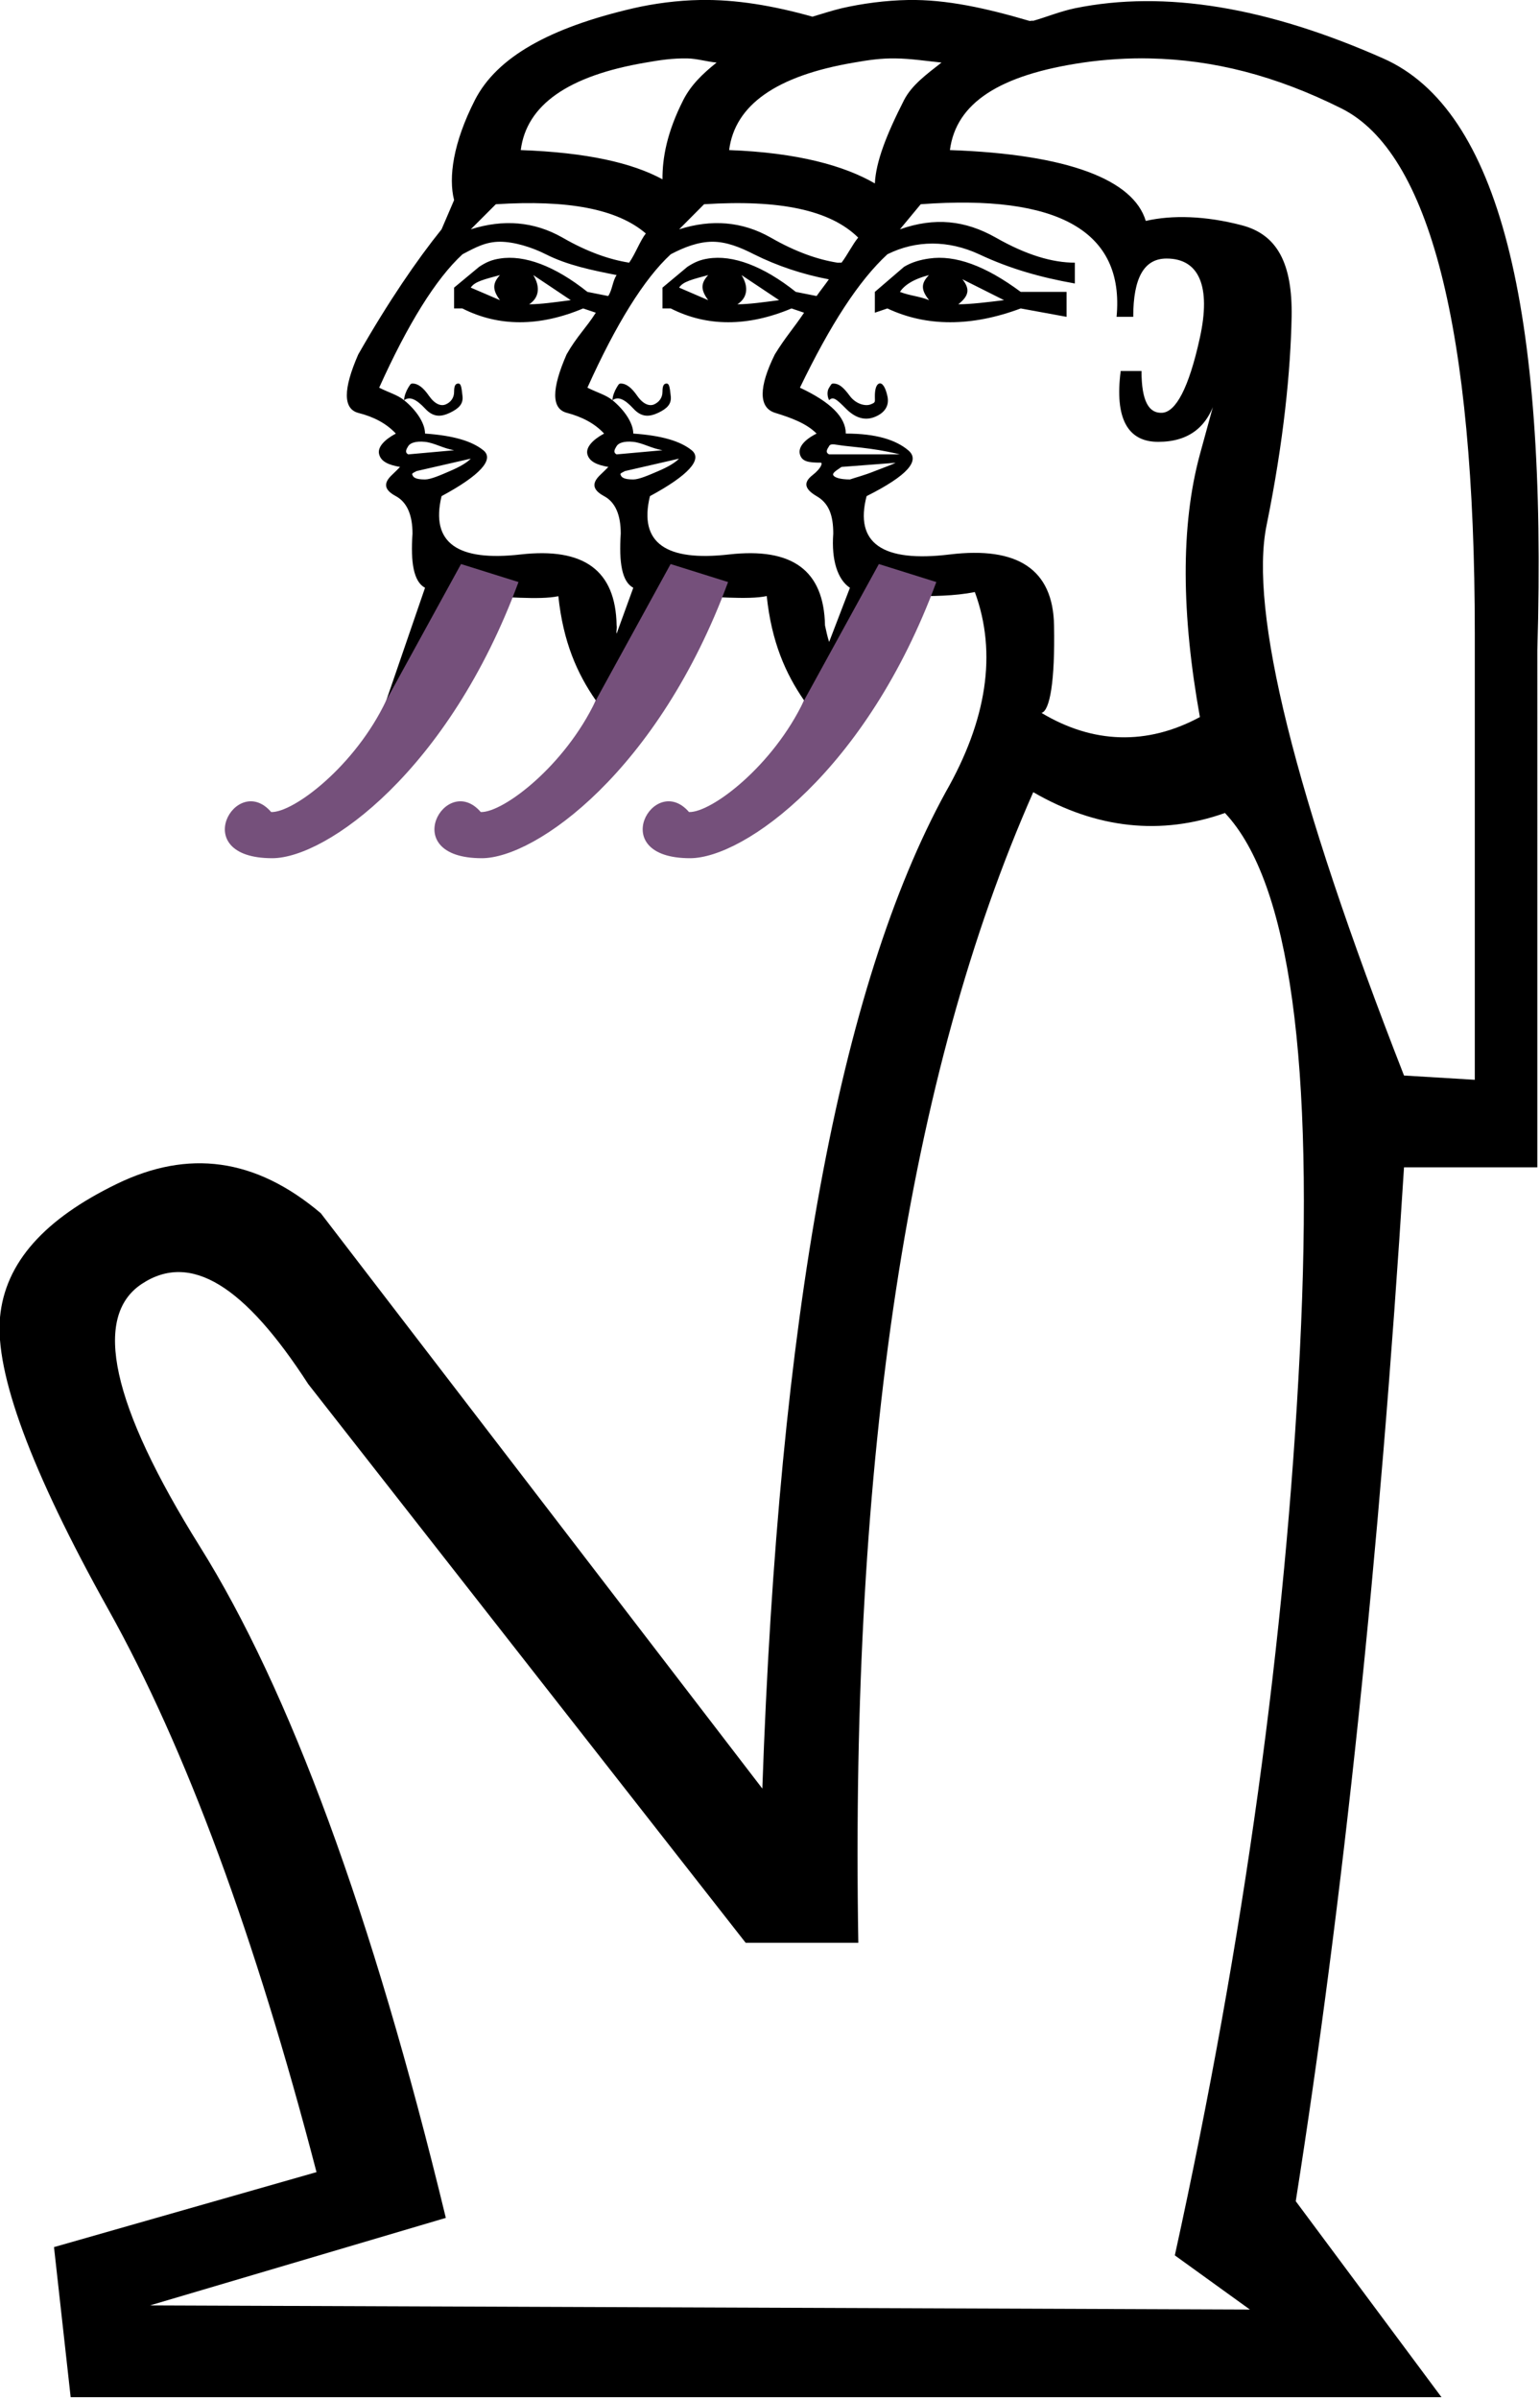 <?xml version="1.0" encoding="UTF-8" standalone="no"?>
<svg
   width="11.551"
   height="17.983"
   id="svg2286"
   sodipodi:version="0.32"
   inkscape:version="1.4.2 (f4327f4, 2025-05-13)"
   sodipodi:docname="136D3.svg"
   inkscape:output_extension="org.inkscape.output.svg.inkscape"
   sodipodi:modified="true"
   version="1.1"
   xmlns:inkscape="http://www.inkscape.org/namespaces/inkscape"
   xmlns:sodipodi="http://sodipodi.sourceforge.net/DTD/sodipodi-0.dtd"
   xmlns:xlink="http://www.w3.org/1999/xlink"
   xmlns="http://www.w3.org/2000/svg"
   xmlns:svg="http://www.w3.org/2000/svg"
   xmlns:rdf="http://www.w3.org/1999/02/22-rdf-syntax-ns#"
   xmlns:cc="http://creativecommons.org/ns#"
   xmlns:dc="http://purl.org/dc/elements/1.1/">
  <defs
     id="defs2291" />
  <sodipodi:namedview
     inkscape:window-height="998"
     inkscape:window-width="1680"
     inkscape:pageshadow="2"
     inkscape:pageopacity="0.0"
     guidetolerance="10.0"
     gridtolerance="10.0"
     objecttolerance="10.0"
     borderopacity="1.0"
     bordercolor="#666666"
     pagecolor="#ffffff"
     id="base"
     showguides="true"
     inkscape:guide-bbox="true"
     inkscape:zoom="90.509668"
     inkscape:cx="9.6177571"
     inkscape:cy="4.51333"
     inkscape:window-x="-8"
     inkscape:window-y="-8"
     inkscape:current-layer="svg2286"
     inkscape:showpageshadow="2"
     inkscape:pagecheckerboard="0"
     inkscape:deskcolor="#d1d1d1"
     inkscape:window-maximized="1" />
  <path
     style="fill:#000000;stroke:none"
     d="M 5.25,0 C 5.082,0.003 4.907,0.026 4.75,0.062 4.122,0.208 3.727,0.428 3.562,0.75 3.398,1.072 3.363,1.331 3.406,1.5 L 3.312,1.719 c -0.185,0.23 -0.397,0.539 -0.625,0.938 -0.114,0.261 -0.114,0.407 0,0.438 C 2.802,3.124 2.897,3.173 2.969,3.25 2.883,3.296 2.829,3.353 2.844,3.406 2.858,3.46 2.914,3.485 3,3.5 3.014,3.485 3.002,3.501 2.938,3.562 2.873,3.624 2.883,3.673 2.969,3.719 3.054,3.765 3.094,3.862 3.094,4 3.079,4.215 3.102,4.36 3.188,4.406 l -0.344,1 H 3.008 L 3.594,4.469 c 0.171,0 0.451,0.031 0.594,0 C 4.224,4.812 4.329,5.049 4.469,5.25 l -0.062,0.156 v 0 l 0.75,-0.938 c 0.171,0 0.451,0.031 0.594,0 C 5.787,4.811 5.892,5.049 6.031,5.25 l -0.062,0.156 v 0 L 6.812,4.469 c 0.184,0 0.347,-5.635e-4 0.5,-0.031 0.169,0.46 0.088,0.963 -0.219,1.5 -0.798,1.458 -1.252,3.94 -1.375,7.469 L 2.406,9.094 C 1.915,8.679 1.412,8.614 0.875,8.875 0.338,9.136 0.038,9.461 0,9.875 c -0.038,0.414 0.229,1.144 0.812,2.188 0.583,1.043 1.102,2.454 1.562,4.219 l -1.969,0.562 0.125,1.125 H 10.812 L 9.719,16.5 c 0.353,-2.24 0.628,-4.819 0.812,-7.75 h 1 V 4.875 C 11.608,2.297 11.242,0.821 10.375,0.438 9.508,0.054 8.738,-0.076 8.062,0.062 7.949,0.086 7.849,0.128 7.75,0.156 7.74,0.153 7.729,0.159 7.719,0.156 7.399,0.062 7.1,-0.005 6.812,0 6.644,0.003 6.469,0.026 6.312,0.062 6.234,0.081 6.165,0.104 6.094,0.125 5.798,0.042 5.519,-0.005 5.25,0 Z M 5.156,0.438 C 5.227,0.439 5.305,0.463 5.375,0.469 5.266,0.556 5.181,0.64 5.125,0.75 5.002,0.992 4.968,1.185 4.969,1.344 4.74,1.22 4.4,1.143 3.906,1.125 3.949,0.788 4.259,0.568 4.844,0.469 4.951,0.45 5.046,0.436 5.156,0.438 Z m 1.562,0 C 6.829,0.439 6.953,0.458 7.062,0.469 6.947,0.559 6.839,0.638 6.781,0.75 6.646,1.015 6.57,1.214 6.562,1.375 6.335,1.243 5.983,1.144 5.469,1.125 5.512,0.788 5.821,0.568 6.406,0.469 6.514,0.45 6.609,0.436 6.719,0.438 Z m 1.906,0 c 0.478,0.01 0.943,0.128 1.438,0.375 0.66,0.33 1,1.651 1,3.938 V 8.094 L 10.531,8.062 C 9.703,5.945 9.37,4.574 9.5,3.938 9.63,3.301 9.68,2.774 9.688,2.375 9.695,1.976 9.581,1.757 9.312,1.688 9.044,1.618 8.793,1.61 8.594,1.656 8.502,1.349 8.015,1.156 7.125,1.125 7.171,0.772 7.496,0.561 8.125,0.469 8.282,0.446 8.466,0.434 8.625,0.438 Z M 3.719,1.531 C 4.259,1.497 4.628,1.565 4.844,1.75 4.802,1.803 4.763,1.908 4.719,1.969 4.574,1.946 4.408,1.89 4.219,1.781 4.005,1.659 3.774,1.642 3.531,1.719 Z m 1.562,0 c 0.568,-0.036 0.946,0.043 1.156,0.25 -0.04,0.047 -0.083,0.134 -0.125,0.188 -0.009,-0.001 -0.022,0.001 -0.031,0 C 6.136,1.946 5.971,1.89 5.781,1.781 5.567,1.659 5.336,1.642 5.094,1.719 Z m 1.625,0 C 7.934,1.455 8.436,1.731 8.375,2.375 H 8.5 C 8.5,2.083 8.581,1.938 8.75,1.938 8.995,1.938 9.084,2.148 9,2.531 8.916,2.915 8.818,3.086 8.719,3.094 8.619,3.101 8.562,3.011 8.562,2.781 H 8.406 C 8.36,3.134 8.457,3.313 8.688,3.312 8.918,3.312 9.064,3.199 9.125,2.969 9.186,2.739 9.146,2.869 9,3.406 8.854,3.943 8.862,4.608 9,5.375 8.601,5.59 8.196,5.574 7.812,5.344 7.874,5.328 7.914,5.109 7.906,4.688 7.899,4.266 7.631,4.095 7.125,4.156 6.619,4.218 6.408,4.072 6.5,3.719 6.807,3.565 6.905,3.452 6.812,3.375 6.72,3.298 6.574,3.25 6.344,3.25 6.344,3.127 6.23,3.014 6,2.906 c 0.23,-0.476 0.441,-0.801 0.656,-1 0.215,-0.107 0.457,-0.107 0.688,0 C 7.574,2.014 7.802,2.079 8.062,2.125 V 1.969 C 7.894,1.969 7.699,1.912 7.469,1.781 7.239,1.651 7.011,1.627 6.75,1.719 Z M 3.75,1.812 c 0.105,0 0.237,0.04 0.344,0.094 C 4.258,1.989 4.443,2.026 4.625,2.062 4.595,2.105 4.593,2.173 4.562,2.219 L 4.406,2.188 C 4.16,1.992 3.932,1.909 3.75,1.938 3.689,1.947 3.647,1.965 3.594,2 L 3.406,2.156 V 2.312 h 0.062 c 0.271,0.138 0.578,0.138 0.906,0 L 4.469,2.344 C 4.396,2.459 4.327,2.521 4.25,2.656 4.136,2.917 4.136,3.063 4.25,3.094 4.364,3.124 4.46,3.173 4.531,3.25 4.446,3.296 4.392,3.353 4.406,3.406 4.421,3.46 4.477,3.485 4.562,3.5 4.577,3.485 4.564,3.501 4.5,3.562 4.436,3.624 4.446,3.673 4.531,3.719 4.617,3.765 4.656,3.862 4.656,4 4.642,4.215 4.664,4.36 4.75,4.406 L 4.625,4.75 C 4.62,4.731 4.63,4.709 4.625,4.688 4.618,4.273 4.377,4.103 3.906,4.156 3.435,4.21 3.227,4.072 3.312,3.719 3.598,3.565 3.711,3.444 3.625,3.375 3.539,3.306 3.401,3.265 3.188,3.25 3.188,3.171 3.121,3.073 3.031,3 2.982,2.96 2.919,2.944 2.844,2.906 c 0.214,-0.475 0.425,-0.816 0.625,-1 C 3.569,1.853 3.645,1.812 3.75,1.812 Z M 3.031,3 C 3.074,2.969 3.123,2.993 3.188,3.062 3.252,3.132 3.311,3.124 3.375,3.094 3.439,3.063 3.476,3.03 3.469,2.969 3.462,2.907 3.459,2.875 3.438,2.875 3.416,2.875 3.406,2.891 3.406,2.938 3.406,2.984 3.379,3.016 3.344,3.031 3.308,3.047 3.262,3.03 3.219,2.969 3.176,2.907 3.137,2.875 3.094,2.875 3.079,2.875 3.077,2.883 3.062,2.906 3.048,2.929 3.031,2.969 3.031,3 Z m 2.312,-1.188 c 0.105,0 0.206,0.04 0.312,0.094 0.176,0.088 0.367,0.151 0.562,0.188 C 6.189,2.134 6.156,2.175 6.125,2.219 L 5.969,2.188 C 5.723,1.992 5.494,1.909 5.312,1.938 5.252,1.947 5.21,1.965 5.156,2 L 4.969,2.156 V 2.312 h 0.062 c 0.271,0.138 0.578,0.138 0.906,0 L 6.031,2.344 C 5.955,2.458 5.894,2.523 5.812,2.656 5.69,2.902 5.69,3.055 5.812,3.094 5.935,3.132 6.048,3.173 6.125,3.25 6.033,3.296 5.985,3.353 6,3.406 c 0.015,0.054 0.064,0.062 0.156,0.062 0.015,0 0.007,0.04 -0.062,0.094 C 6.025,3.616 6.033,3.665 6.125,3.719 6.217,3.772 6.25,3.862 6.25,4 6.235,4.199 6.283,4.345 6.375,4.406 L 6.219,4.812 C 6.206,4.772 6.198,4.734 6.188,4.688 6.18,4.273 5.94,4.103 5.469,4.156 4.998,4.21 4.789,4.072 4.875,3.719 5.16,3.565 5.273,3.444 5.188,3.375 5.102,3.306 4.964,3.265 4.75,3.25 4.75,3.171 4.683,3.073 4.594,3 4.545,2.96 4.482,2.944 4.406,2.906 c 0.214,-0.475 0.425,-0.816 0.625,-1 C 5.131,1.853 5.239,1.812 5.344,1.812 Z M 4.594,3 C 4.637,2.969 4.686,2.993 4.75,3.062 4.814,3.132 4.873,3.124 4.938,3.094 5.002,3.063 5.038,3.03 5.031,2.969 5.024,2.907 5.021,2.875 5,2.875 c -0.021,0 -0.031,0.016 -0.031,0.062 0,0.046 -0.027,0.078 -0.062,0.094 C 4.871,3.047 4.824,3.03 4.781,2.969 4.738,2.907 4.699,2.875 4.656,2.875 4.642,2.875 4.639,2.883 4.625,2.906 4.611,2.929 4.594,2.969 4.594,3 Z m 2.375,-1.062 C 6.904,1.947 6.839,1.965 6.781,2 L 6.562,2.188 V 2.344 L 6.656,2.312 c 0.292,0.138 0.632,0.138 1,0 L 8,2.375 V 2.188 H 7.656 C 7.392,1.992 7.164,1.909 6.969,1.938 Z M 3.75,2.062 C 3.693,2.124 3.693,2.173 3.75,2.25 3.679,2.219 3.603,2.187 3.531,2.156 3.56,2.11 3.636,2.093 3.75,2.062 Z M 4,2.062 4.281,2.25 C 4.167,2.265 4.054,2.281 3.969,2.281 4.04,2.235 4.057,2.155 4,2.062 Z m 1.312,0 C 5.255,2.124 5.255,2.173 5.312,2.25 5.241,2.219 5.165,2.187 5.094,2.156 5.122,2.11 5.198,2.093 5.312,2.062 Z m 0.25,0 L 5.844,2.25 C 5.73,2.265 5.617,2.281 5.531,2.281 5.603,2.235 5.62,2.155 5.562,2.062 Z m 1.406,0 C 6.907,2.124 6.907,2.173 6.969,2.25 6.892,2.219 6.827,2.218 6.75,2.188 6.781,2.141 6.846,2.093 6.969,2.062 Z m 0.25,0.031 L 7.531,2.25 C 7.409,2.265 7.28,2.281 7.188,2.281 7.264,2.22 7.28,2.17 7.219,2.094 Z M 6.25,2.875 C 6.235,2.875 6.234,2.883 6.219,2.906 6.203,2.929 6.203,2.969 6.219,3 6.249,2.969 6.275,2.993 6.344,3.062 6.413,3.132 6.486,3.156 6.562,3.125 6.639,3.094 6.672,3.038 6.656,2.969 6.641,2.9 6.617,2.867 6.594,2.875 6.571,2.883 6.562,2.923 6.562,2.969 c 0,0.046 0.007,0.047 -0.031,0.062 C 6.493,3.047 6.421,3.03 6.375,2.969 6.329,2.907 6.296,2.875 6.25,2.875 Z M 3.188,3.312 C 3.259,3.32 3.321,3.36 3.406,3.375 L 3.062,3.406 C 3.034,3.391 3.048,3.367 3.062,3.344 3.077,3.321 3.116,3.305 3.188,3.312 Z m 1.562,0 C 4.821,3.32 4.883,3.36 4.969,3.375 L 4.625,3.406 C 4.596,3.391 4.611,3.367 4.625,3.344 4.639,3.321 4.679,3.305 4.75,3.312 Z m 1.469,0.031 c 0.015,-0.023 0.048,-0.008 0.125,0 0.077,0.008 0.158,0.016 0.25,0.031 C 6.686,3.39 6.75,3.406 6.75,3.406 H 6.219 c -0.031,-0.015 -0.015,-0.039 0,-0.062 z M 3.531,3.438 C 3.503,3.468 3.446,3.501 3.375,3.531 3.304,3.562 3.23,3.594 3.188,3.594 3.116,3.594 3.101,3.578 3.094,3.562 3.087,3.547 3.096,3.547 3.125,3.531 Z m 1.562,0 C 5.065,3.468 5.009,3.501 4.938,3.531 4.866,3.562 4.793,3.594 4.75,3.594 4.679,3.594 4.663,3.578 4.656,3.562 4.649,3.547 4.659,3.547 4.688,3.531 Z m 1.625,0.031 C 6.688,3.484 6.639,3.501 6.562,3.531 6.486,3.562 6.421,3.578 6.375,3.594 6.298,3.594 6.258,3.578 6.25,3.562 6.242,3.547 6.266,3.531 6.312,3.5 Z M 7.75,5.938 C 8.226,6.214 8.712,6.263 9.188,6.094 9.678,6.615 9.857,7.977 9.75,10.125 9.643,12.273 9.334,14.528 8.812,16.906 L 9.375,17.312 1.125,17.281 3.344,16.625 C 2.791,14.339 2.167,12.66 1.5,11.594 0.833,10.527 0.694,9.87 1.062,9.625 c 0.368,-0.245 0.774,0.014 1.25,0.75 l 3.281,4.188 H 6.438 C 6.376,10.911 6.814,8.055 7.75,5.938 Z"
     id="path2324"
     sodipodi:nodetypes="ssscccscscsscccccccccccccccccccsssccccccccsscssscsscsccssscsccsssssccsssccsscccscccccsscccccsssccsssccsscscccsccsccsscccscccccccscscssccccscscsccscsscsssssscsscccscccccccscssssccccscscsccscssssssssscsccccccccsccccccccccccccccccccccccsscsssssssssccsssccsssssccscssscccssscccscsccccsccccsscccc" />
  <path
     style="fill:#75507b;stroke:none;stroke-width:1px;stroke-linecap:butt;stroke-linejoin:miter;stroke-opacity:1"
     d="M 6.031,5.25 C 5.8,5.739 5.337,6.092 5.168,6.087 4.907,5.784 4.534,6.433 5.176,6.433 c 0.405,0 1.325,-0.655 1.847,-2.07 L 6.592,4.228 Z"
     id="path1"
     sodipodi:nodetypes="ccsccc" />
  <use
     x="0"
     y="0"
     xlink:href="#path1"
     id="use1"
     transform="translate(-1.562)" />
  <use
     x="0"
     y="0"
     xlink:href="#path1"
     id="use2"
     transform="translate(-3.134)" />
</svg>
